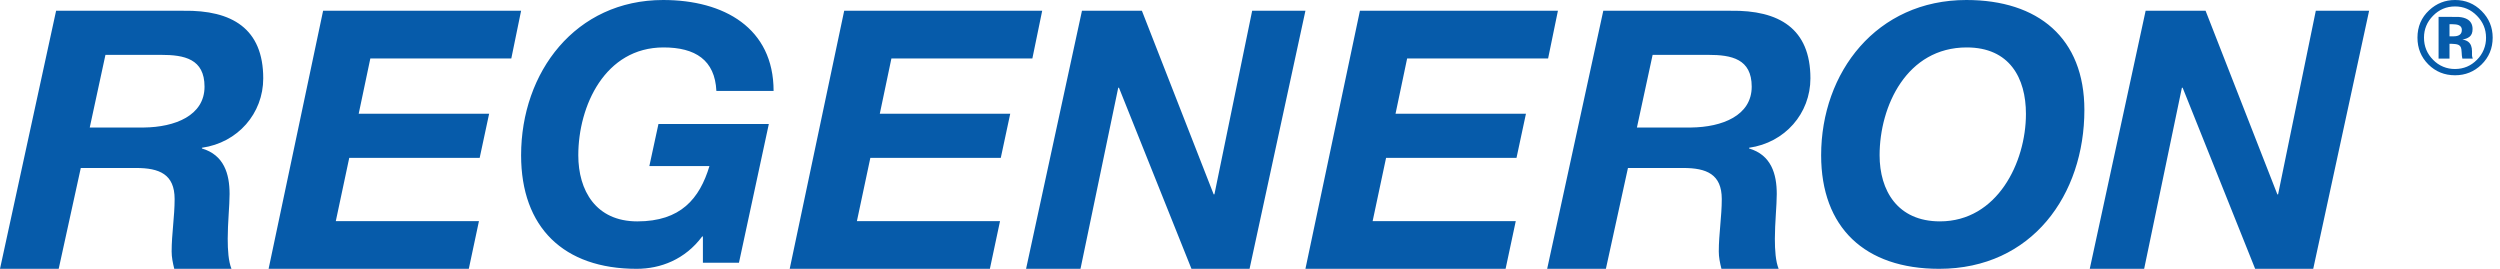 <svg width="186" height="20" viewBox="0 0 186 20" fill="none" xmlns="http://www.w3.org/2000/svg">
<g clip-path="url(#clip0_3931_8519)">
<path fill-rule="evenodd" clip-rule="evenodd" d="M164.095 0.8L169.435 14.461H169.49L172.296 0.8H176.262L172.104 20H167.783L162.389 6.527H162.333L159.525 20H155.478L159.635 0.8H164.095ZM182.657 0C183.428 0 184.087 0.273 184.635 0.821C185.181 1.368 185.455 2.028 185.455 2.8C185.455 3.596 185.175 4.266 184.616 4.81C184.072 5.337 183.419 5.6 182.657 5.6C181.869 5.6 181.206 5.33 180.668 4.792C180.128 4.252 179.859 3.588 179.859 2.8C179.859 1.982 180.15 1.302 180.732 0.76C181.279 0.253 181.92 0 182.657 0ZM182.657 0.479C182.015 0.479 181.466 0.712 181.013 1.178C180.568 1.633 180.345 2.175 180.345 2.8C180.345 3.448 180.572 4 181.025 4.453C181.236 4.672 181.489 4.846 181.77 4.963C182.051 5.08 182.353 5.138 182.657 5.133C183.292 5.133 183.835 4.905 184.285 4.448C184.504 4.234 184.676 3.977 184.792 3.693C184.908 3.41 184.966 3.106 184.961 2.8C184.961 2.178 184.738 1.636 184.29 1.178C183.836 0.712 183.292 0.479 182.657 0.479ZM182.295 1.256C182.678 1.258 182.891 1.259 182.935 1.262C183.18 1.279 183.383 1.333 183.545 1.421C183.821 1.573 183.959 1.821 183.959 2.162C183.959 2.423 183.886 2.611 183.741 2.727C183.595 2.844 183.416 2.913 183.204 2.935C183.399 2.976 183.545 3.035 183.644 3.115C183.826 3.262 183.917 3.494 183.917 3.811V4.088C183.917 4.119 183.919 4.149 183.923 4.179C183.928 4.21 183.935 4.24 183.945 4.27L183.974 4.358H183.199C183.169 4.217 183.152 4.073 183.149 3.928C183.139 3.742 183.123 3.615 183.097 3.548C183.078 3.496 183.048 3.448 183.009 3.409C182.969 3.37 182.922 3.339 182.869 3.321C182.78 3.29 182.687 3.274 182.593 3.272L182.415 3.26H182.243V4.358H181.43V1.253H181.687L182.295 1.256ZM182.44 1.801H182.243V2.702H182.558C182.747 2.702 182.896 2.664 183.002 2.587C183.108 2.512 183.162 2.389 183.162 2.219C183.162 2.049 183.079 1.932 182.912 1.865C182.8 1.822 182.643 1.801 182.44 1.801ZM144.33 16.47C148.597 16.47 150.73 12.085 150.73 8.476C150.73 5.802 149.51 3.529 146.325 3.529C141.865 3.529 139.842 7.888 139.842 11.55C139.842 14.171 141.172 16.47 144.33 16.47ZM146.298 0C151.643 0 155.078 2.834 155.078 8.182C155.078 14.466 151.201 20 144.275 20C138.735 20 135.493 16.925 135.493 11.55C135.494 5.373 139.621 0 146.298 0ZM121.787 9.487H125.819C128.13 9.46 130.327 8.6 130.327 6.448C130.327 4.378 128.825 4.082 127.101 4.082H122.955L121.787 9.487ZM119.285 0.801H128.77C132.356 0.748 134.695 2.119 134.695 5.83C134.695 8.438 132.802 10.616 130.133 10.993V11.046C131.773 11.53 132.191 12.929 132.191 14.434C132.191 15.294 132.05 16.585 132.05 17.768C132.05 18.628 132.107 19.436 132.33 20H128.075C127.961 19.542 127.878 19.139 127.878 18.71C127.878 17.419 128.1 16.101 128.1 14.81C128.1 12.956 126.961 12.498 125.235 12.498H121.12L119.478 20H115.109L119.285 0.801ZM101.178 0.8H115.909L115.179 4.349H104.691L103.827 8.463H113.53L112.828 11.745H103.124L102.124 16.45H112.773L112.016 20H97.124L101.178 0.8ZM80.498 0.8H84.957L90.297 14.46H90.352L93.161 0.8H97.124L92.967 20H88.645L83.251 6.527H83.196L80.389 20H76.34L80.498 0.8ZM62.808 0.8H77.539L76.808 4.349H66.321L65.457 8.463H75.161L74.458 11.745H64.754L63.754 16.45H74.402L73.647 20H58.754L62.808 0.8ZM52.296 17.594H52.242C50.967 19.305 49.151 20 47.364 20C41.941 20 38.77 16.925 38.77 11.551C38.77 5.373 42.809 0 49.341 0C53.868 0 57.555 2.085 57.555 6.765H53.299C53.19 4.464 51.727 3.529 49.368 3.529C45.005 3.529 43.025 7.887 43.025 11.551C43.025 14.171 44.327 16.471 47.416 16.471C50.642 16.471 52.051 14.786 52.784 12.353H48.312L48.989 9.224H57.201L54.979 19.546H52.296V17.594ZM24.039 0.8H38.77L38.041 4.349H27.553L26.687 8.463H36.391L35.688 11.745H25.984L24.984 16.45H35.634L34.879 20H19.984L24.039 0.8ZM6.677 9.487H10.711C13.019 9.46 15.217 8.6 15.217 6.448C15.217 4.378 13.714 4.082 11.991 4.082H7.845L6.677 9.487ZM4.174 0.801H13.661C17.247 0.748 19.585 2.119 19.585 5.83C19.585 8.438 17.694 10.616 15.024 10.993V11.046C16.664 11.53 17.081 12.929 17.081 14.434C17.081 15.294 16.942 16.585 16.942 17.768C16.942 18.628 16.998 19.436 17.221 20H12.965C12.853 19.542 12.77 19.139 12.77 18.71C12.77 17.419 12.992 16.101 12.992 14.81C12.992 12.956 11.852 12.498 10.126 12.498H6.01L4.367 20H0L4.174 0.801Z" fill="#065BAA"/>
</g>
<defs>
<clipPath id="clip0_3931_8519">
<rect width="186" height="20" fill="white"/>
</clipPath>
</defs>
</svg>
